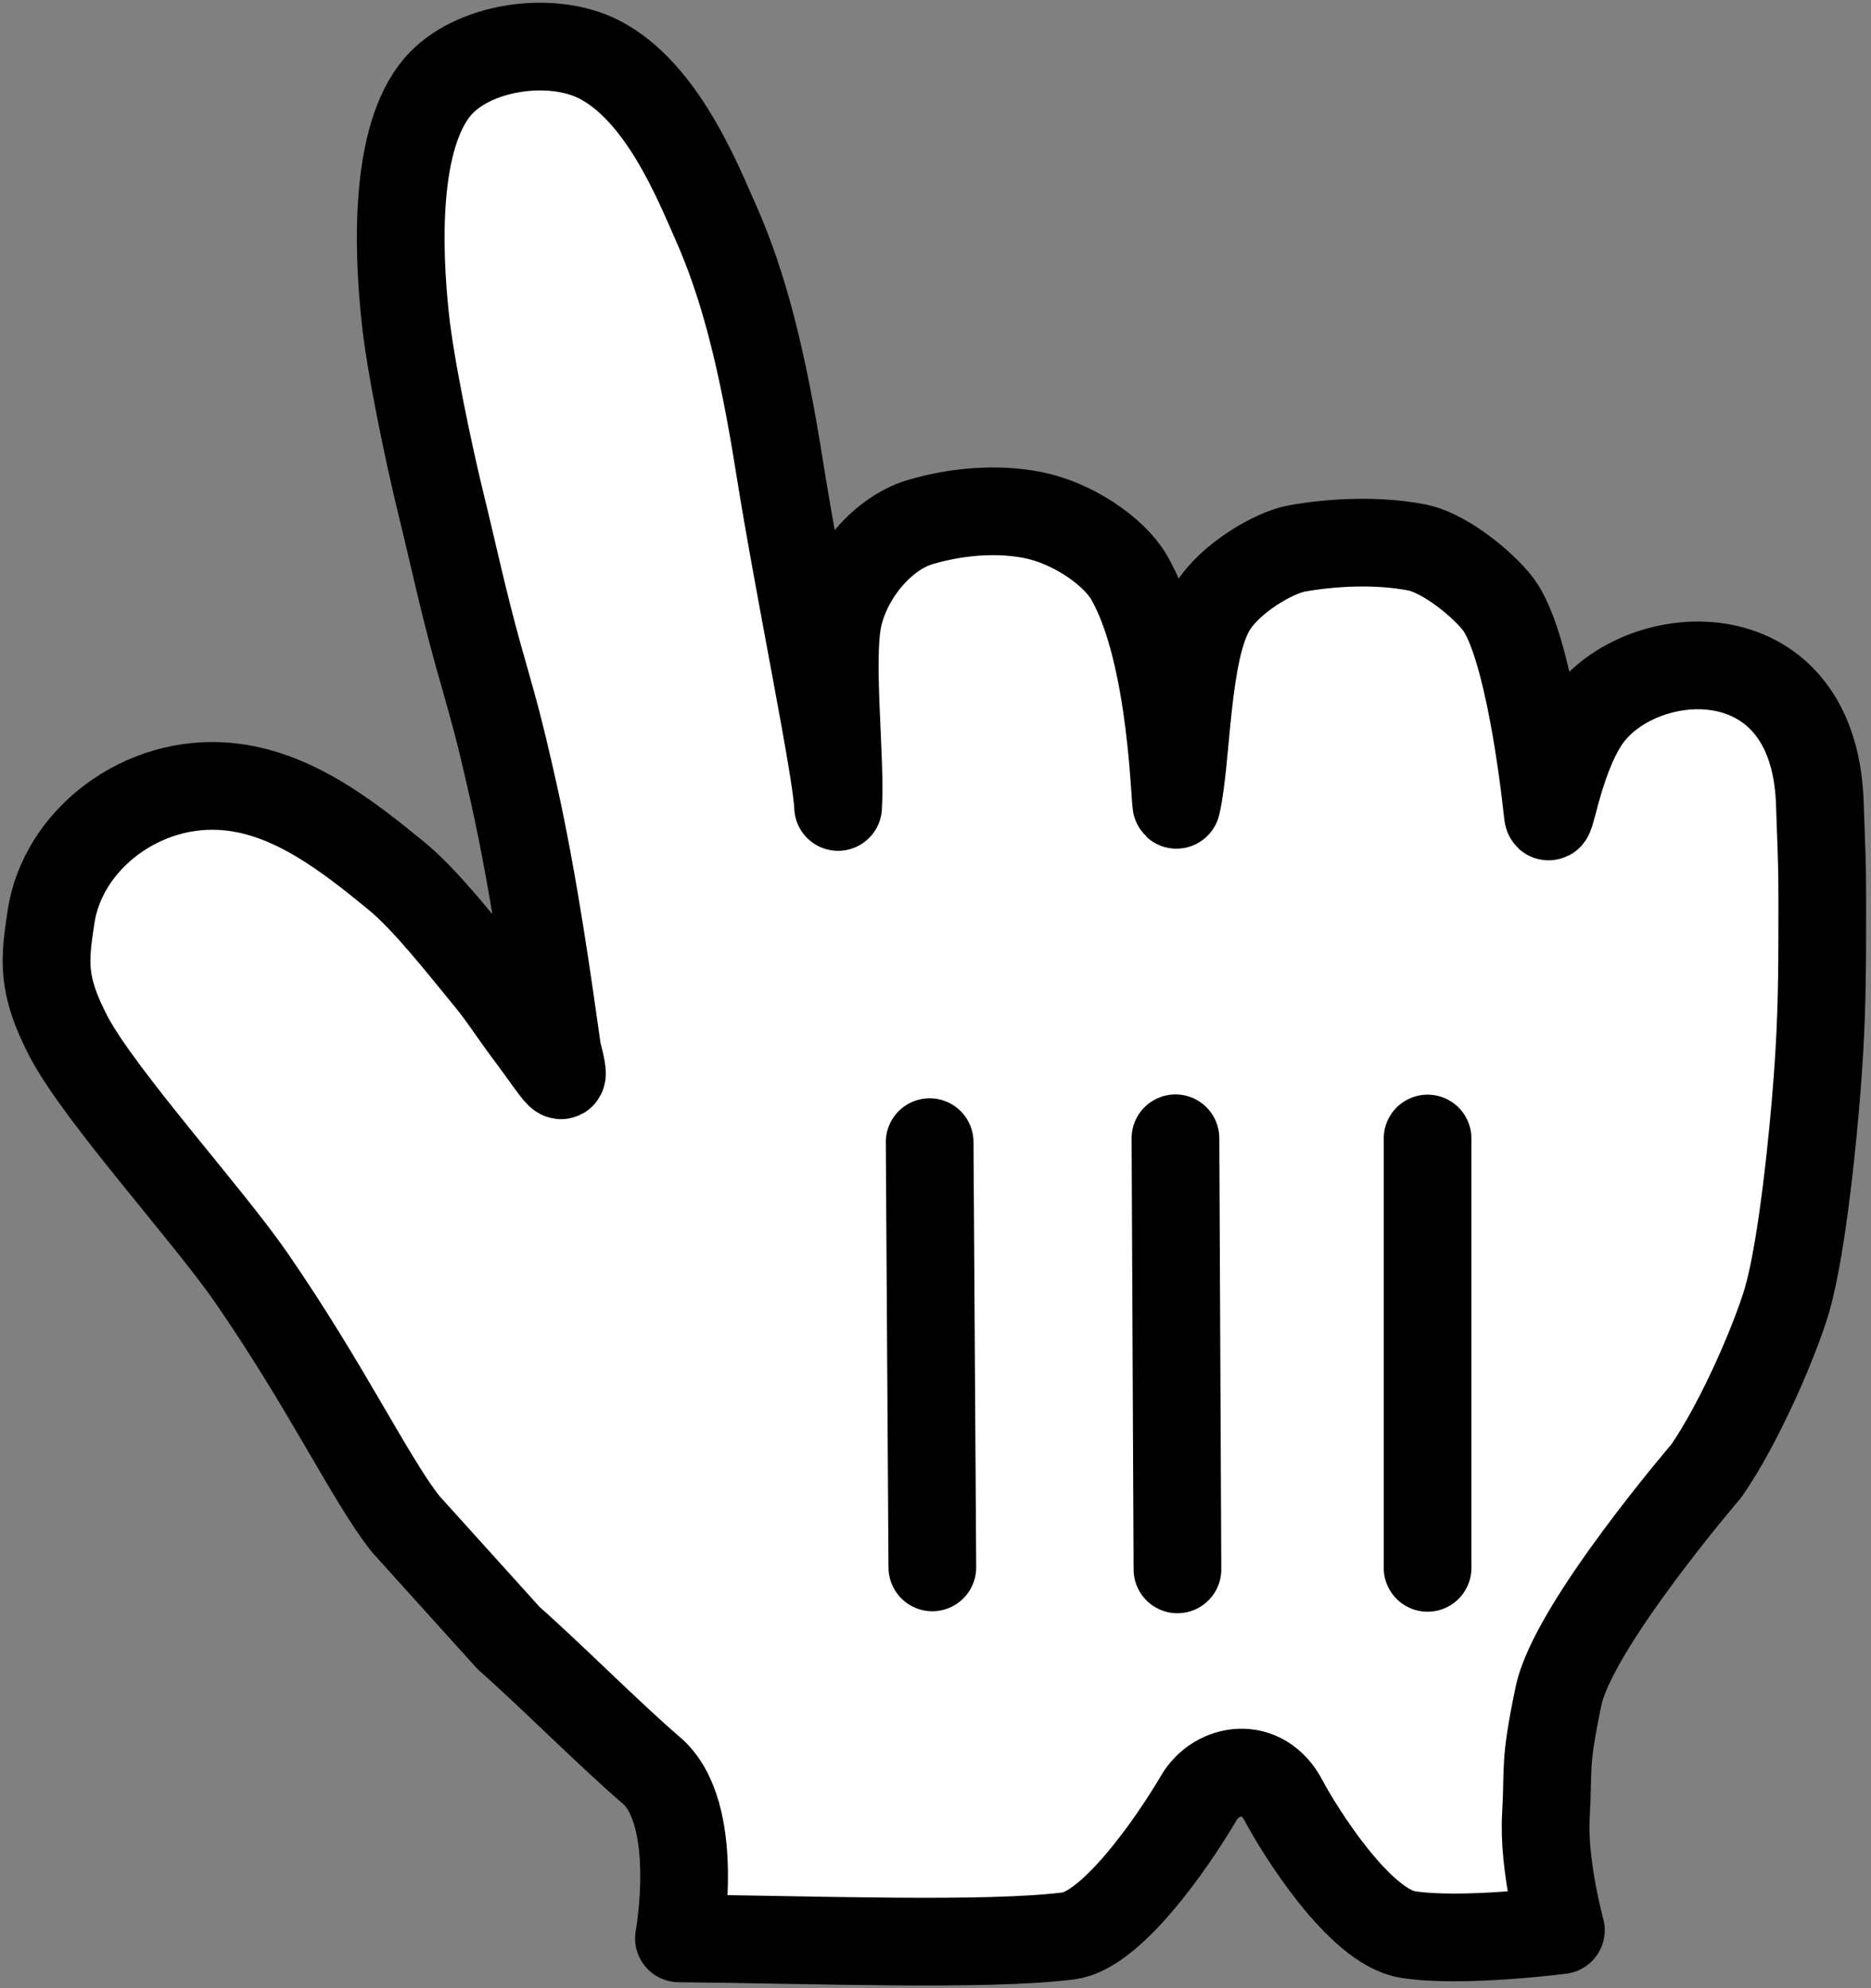 <svg width="16" height="17" viewBox="0 0 16 17" fill="none" xmlns="http://www.w3.org/2000/svg">
<rect x="0" y="0" width="16" height="17" fill="#808080" stroke="none"/>
<path fill-rule="evenodd" clip-rule="evenodd" d="M3.468 13.03C3.167 12.649 2.801 11.87 2.149 10.925C1.78 10.39 0.864 9.382 0.591 8.871C0.354 8.419 0.38 8.216 0.436 7.841C0.536 7.175 1.219 6.656 1.948 6.726C2.499 6.778 2.966 7.142 3.386 7.486C3.64 7.693 3.952 8.095 4.14 8.322C4.313 8.53 4.355 8.616 4.54 8.862C4.784 9.188 4.861 9.35 4.767 8.991C4.692 8.464 4.569 7.565 4.391 6.771C4.255 6.168 4.222 6.073 4.092 5.611C3.955 5.118 3.885 4.773 3.757 4.251C3.668 3.882 3.507 3.127 3.464 2.703C3.403 2.122 3.372 1.175 3.744 0.74C4.036 0.4 4.706 0.297 5.121 0.507C5.664 0.782 5.973 1.571 6.114 1.886C6.368 2.453 6.525 3.108 6.662 3.968C6.836 5.062 7.156 6.581 7.167 6.9C7.192 6.508 7.095 5.684 7.163 5.308C7.224 4.967 7.511 4.572 7.869 4.464C8.173 4.374 8.529 4.341 8.842 4.406C9.174 4.474 9.524 4.712 9.655 4.936C10.039 5.598 10.046 6.951 10.062 6.879C10.153 6.48 10.137 5.574 10.364 5.198C10.512 4.949 10.891 4.725 11.093 4.689C11.405 4.634 11.788 4.617 12.116 4.681C12.38 4.733 12.738 5.047 12.834 5.198C13.066 5.563 13.197 6.595 13.236 6.957C13.252 7.107 13.315 6.541 13.547 6.176C13.978 5.498 15.503 5.366 15.562 6.854C15.588 7.548 15.583 7.517 15.583 7.984C15.583 8.532 15.57 8.862 15.54 9.259C15.508 9.684 15.416 10.643 15.284 11.108C15.192 11.428 14.89 12.146 14.592 12.577C14.592 12.577 13.452 13.904 13.328 14.501C13.203 15.098 13.244 15.102 13.22 15.525C13.195 15.948 13.348 16.504 13.348 16.504C13.348 16.504 12.497 16.614 12.038 16.541C11.623 16.474 11.11 15.648 10.977 15.396C10.794 15.048 10.405 15.114 10.253 15.371C10.014 15.778 9.501 16.507 9.138 16.553C8.429 16.642 6.958 16.585 5.806 16.574C5.806 16.574 6.003 15.501 5.565 15.133C5.242 14.858 4.684 14.3 4.351 14.008L3.468 13.03Z" fill="white"/>
<path fill-rule="evenodd" clip-rule="evenodd" d="M3.468 13.03C3.167 12.649 2.801 11.87 2.149 10.925C1.78 10.39 0.864 9.382 0.591 8.871C0.354 8.419 0.38 8.216 0.436 7.841C0.536 7.175 1.219 6.656 1.948 6.726C2.499 6.778 2.966 7.142 3.386 7.486C3.64 7.693 3.952 8.095 4.14 8.322C4.313 8.53 4.355 8.616 4.54 8.862C4.784 9.188 4.861 9.35 4.767 8.991C4.692 8.464 4.569 7.565 4.391 6.771C4.255 6.168 4.222 6.073 4.092 5.611C3.955 5.118 3.885 4.773 3.757 4.251C3.668 3.882 3.507 3.127 3.464 2.703C3.403 2.122 3.372 1.175 3.744 0.74C4.036 0.4 4.706 0.297 5.121 0.507C5.664 0.782 5.973 1.571 6.114 1.886C6.368 2.453 6.525 3.108 6.662 3.968C6.836 5.062 7.156 6.581 7.167 6.9C7.192 6.508 7.095 5.684 7.163 5.308C7.224 4.967 7.511 4.572 7.869 4.464C8.173 4.374 8.529 4.341 8.842 4.406C9.174 4.474 9.524 4.712 9.655 4.936C10.039 5.598 10.046 6.951 10.062 6.879C10.153 6.48 10.137 5.574 10.364 5.198C10.512 4.949 10.891 4.725 11.093 4.689C11.405 4.634 11.788 4.617 12.116 4.681C12.38 4.733 12.738 5.047 12.834 5.198C13.066 5.563 13.197 6.595 13.236 6.957C13.252 7.107 13.315 6.541 13.547 6.176C13.978 5.498 15.503 5.366 15.562 6.854C15.588 7.548 15.583 7.517 15.583 7.984C15.583 8.532 15.57 8.862 15.54 9.259C15.508 9.684 15.416 10.643 15.284 11.108C15.192 11.428 14.89 12.146 14.592 12.577C14.592 12.577 13.452 13.904 13.328 14.501C13.203 15.098 13.244 15.102 13.22 15.525C13.195 15.948 13.348 16.504 13.348 16.504C13.348 16.504 12.497 16.614 12.038 16.541C11.623 16.474 11.11 15.648 10.977 15.396C10.794 15.048 10.405 15.114 10.253 15.371C10.014 15.778 9.501 16.507 9.138 16.553C8.429 16.642 6.958 16.585 5.806 16.574C5.806 16.574 6.003 15.501 5.565 15.133C5.242 14.858 4.684 14.3 4.351 14.008L3.468 13.03V13.03Z" stroke="black" stroke-width="0.75" stroke-linecap="round" stroke-linejoin="round"/>
<path d="M12.208 13.406V9.735" stroke="black" stroke-width="0.75" stroke-linecap="round"/>
<path d="M10.069 13.419L10.052 9.733" stroke="black" stroke-width="0.75" stroke-linecap="round"/>
<path d="M7.95 9.766L7.973 13.402" stroke="black" stroke-width="0.75" stroke-linecap="round"/>
</svg>

